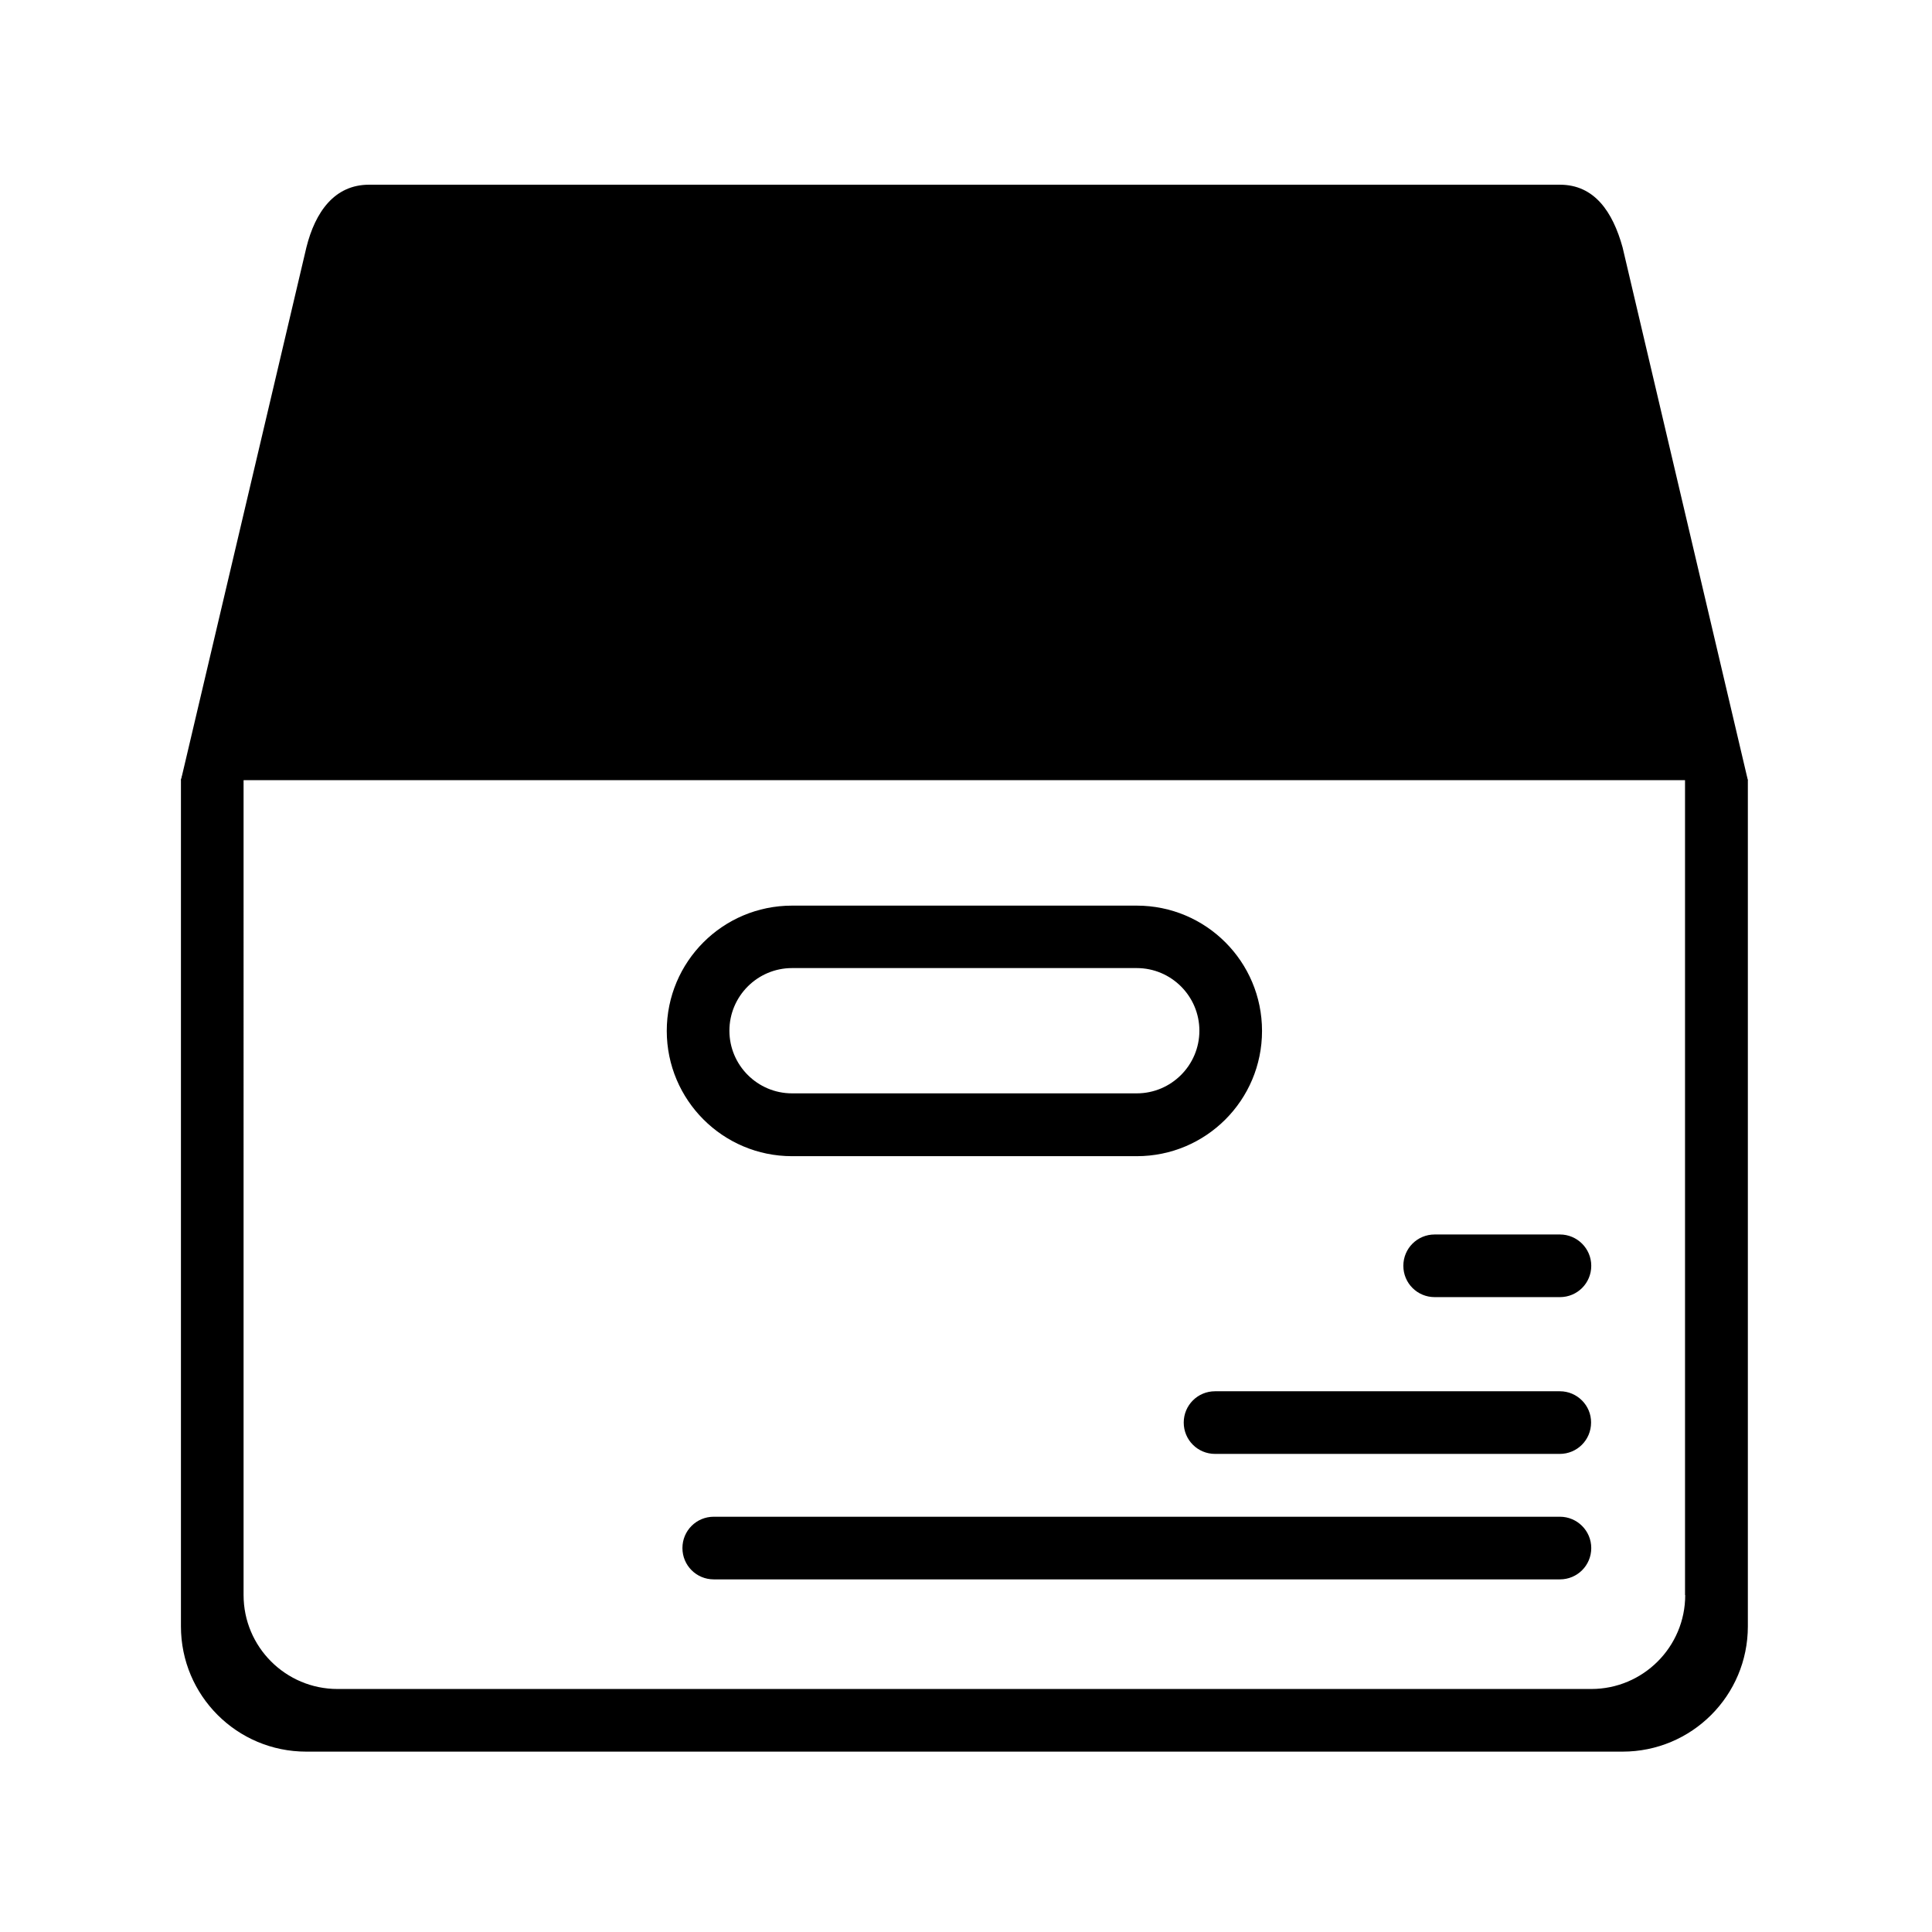 <?xml version="1.0" standalone="no"?><!DOCTYPE svg PUBLIC "-//W3C//DTD SVG 1.1//EN" "http://www.w3.org/Graphics/SVG/1.1/DTD/svg11.dtd"><svg t="1708495818395" class="icon" viewBox="0 0 1024 1024" version="1.1" xmlns="http://www.w3.org/2000/svg" p-id="7630" xmlns:xlink="http://www.w3.org/1999/xlink" width="64" height="64"><path d="M195.5 97.9h631.2l99.6 315.6H95.9l99.6-315.6z" p-id="7631"></path><path d="M419.8 612.8h182.7c36.7 0 66.4-29.7 66.4-66.4S639.2 480 602.5 480H419.8c-36.7 0-66.4 29.7-66.4 66.4 0 36.6 29.7 66.4 66.4 66.4z m0-99.7h182.7c18.3 0 33.2 14.9 33.2 33.2s-14.9 33.2-33.2 33.2H419.8c-18.3 0-33.2-14.9-33.2-33.2 0-18.3 14.9-33.2 33.2-33.2z m407 141.2h-66.4c-9.2 0-16.6 7.4-16.6 16.6 0 9.2 7.4 16.6 16.6 16.6h66.4c9.2 0 16.6-7.4 16.6-16.6 0-9.2-7.5-16.6-16.6-16.6z m0 83.1H644c-9.2 0-16.6 7.4-16.6 16.6 0 9.2 7.4 16.6 16.6 16.6h182.7c9.2 0 16.6-7.4 16.6-16.6 0.1-9.1-7.4-16.6-16.5-16.6zM860 131.1c-5.2-18.8-14.9-33.2-33.2-33.2H195.6c-18.3 0-28.5 14.4-33.2 33.2L95.9 413.5V862c0 36.7 29.7 66.4 66.4 66.4H860c36.7 0 66.4-29.7 66.4-66.4V413.5L860 131.1z m33.2 714.3c0 27.5-22.3 49.8-49.8 49.8H178.9c-27.5 0-49.8-22.3-49.8-49.8V413.5l35.3-141.2h155.7l8.3-33.2H172.7l22.8-91.3c0-9.2 7.4-16.6 16.6-16.6H810c9.2 0 16.6 7.4 16.6 16.6l22.8 91.3H693.8l8.3 33.2h155.7l35.3 141.2v431.9z m-66.4-41.5H378.3c-9.2 0-16.6 7.4-16.6 16.6 0 9.2 7.4 16.6 16.6 16.6h448.5c9.2 0 16.6-7.4 16.6-16.6 0-9.2-7.5-16.6-16.6-16.6z" p-id="7632"></path></svg>